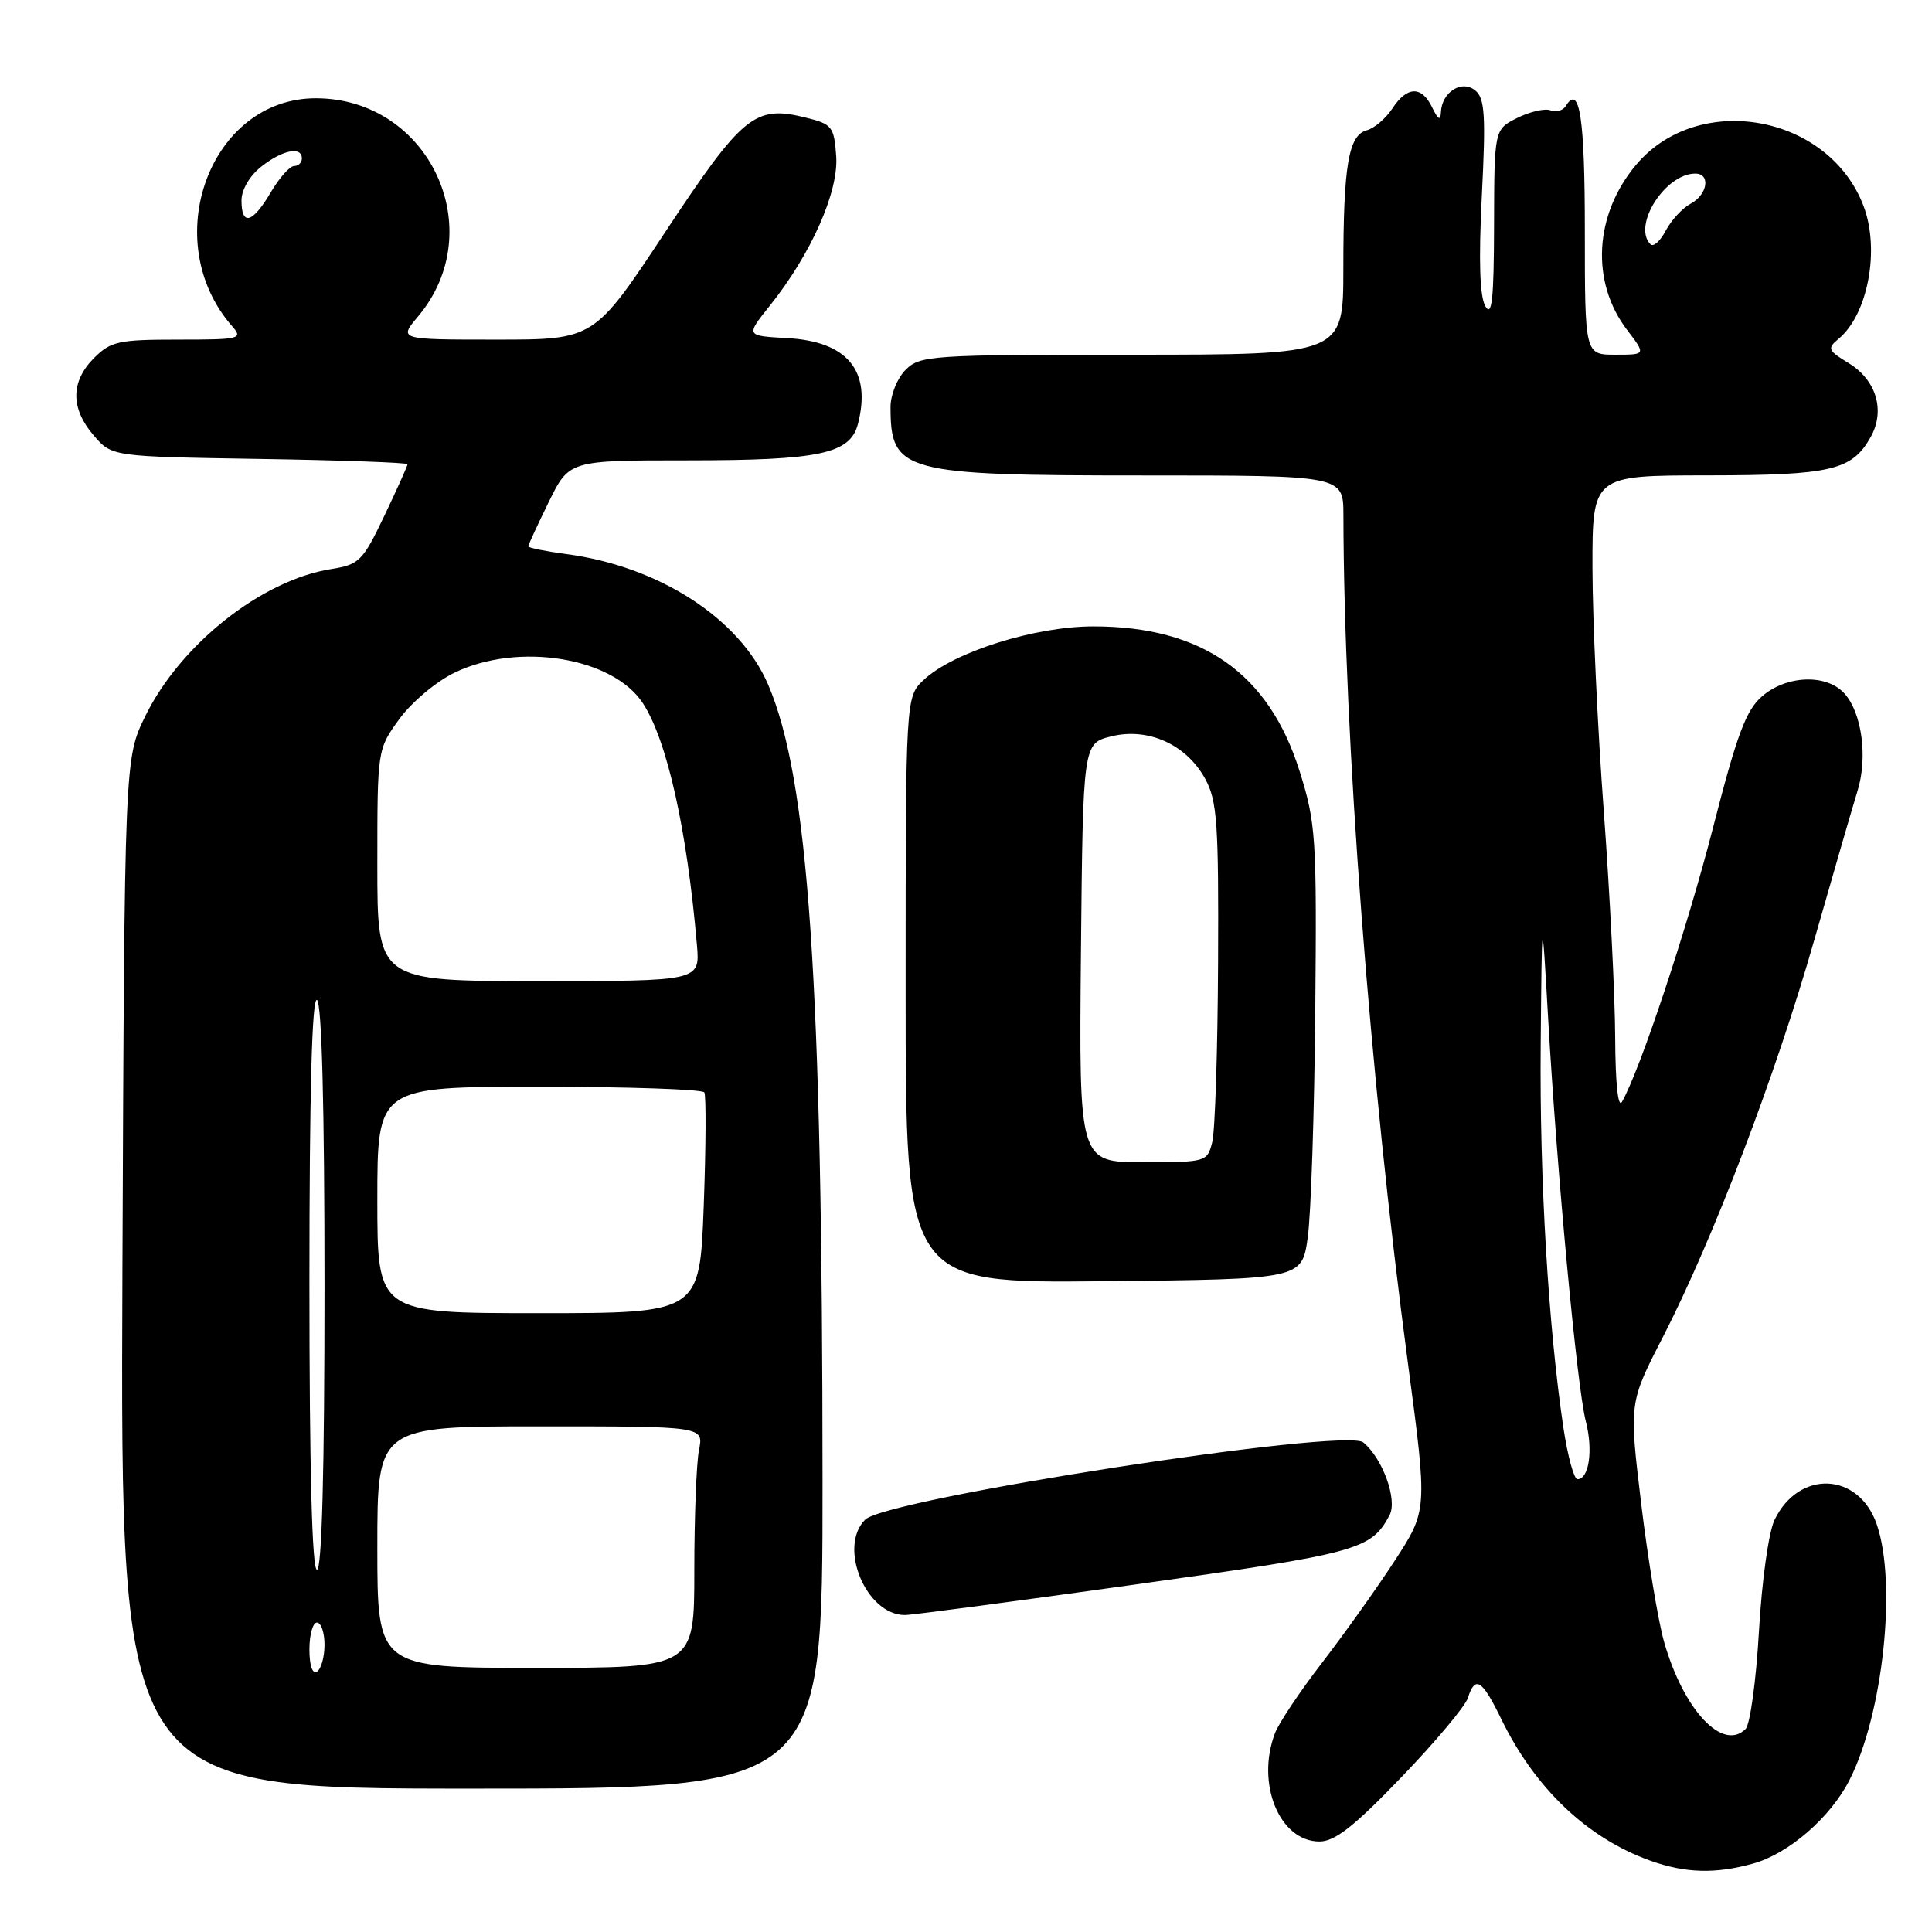 <?xml version="1.0" encoding="UTF-8" standalone="no"?>
<!DOCTYPE svg PUBLIC "-//W3C//DTD SVG 1.1//EN" "http://www.w3.org/Graphics/SVG/1.1/DTD/svg11.dtd" >
<svg xmlns="http://www.w3.org/2000/svg" xmlns:xlink="http://www.w3.org/1999/xlink" version="1.1" viewBox="0 0 256 256">
 <g >
 <path fill="currentColor"
d=" M 232.28 246.94 C 237.01 245.63 242.52 240.85 245.06 235.88 C 249.51 227.16 251.37 209.83 248.69 202.01 C 246.31 195.05 238.35 194.70 235.13 201.41 C 234.35 203.03 233.45 209.52 233.07 216.16 C 232.70 222.67 231.90 228.50 231.30 229.10 C 228.27 232.13 223.08 226.59 220.50 217.56 C 219.71 214.78 218.34 206.51 217.46 199.19 C 215.86 185.88 215.86 185.88 220.33 177.19 C 227.00 164.20 235.29 142.48 240.42 124.49 C 242.93 115.70 245.50 106.84 246.13 104.81 C 247.51 100.37 246.72 94.45 244.39 91.88 C 242.03 89.27 236.74 89.46 233.50 92.25 C 231.36 94.09 230.17 97.27 226.99 109.66 C 223.55 123.06 217.34 141.74 214.92 146.00 C 214.40 146.91 214.05 143.56 214.02 137.50 C 214.00 132.00 213.32 118.50 212.51 107.50 C 211.69 96.50 211.02 81.99 211.01 75.25 C 211.00 63.00 211.00 63.00 226.25 62.99 C 242.67 62.97 245.40 62.33 247.87 57.92 C 249.84 54.41 248.63 50.35 244.95 48.11 C 242.20 46.44 242.09 46.17 243.63 44.89 C 247.51 41.67 249.12 33.11 246.94 27.32 C 242.35 15.17 225.05 12.03 216.79 21.84 C 211.24 28.44 210.75 37.36 215.60 43.72 C 218.10 47.00 218.10 47.00 214.05 47.00 C 210.00 47.00 210.00 47.00 210.00 30.56 C 210.00 15.58 209.31 11.07 207.47 14.05 C 207.10 14.65 206.19 14.90 205.45 14.62 C 204.71 14.33 202.73 14.79 201.05 15.62 C 198.00 17.15 198.00 17.15 197.97 29.82 C 197.95 39.64 197.69 42.07 196.82 40.58 C 196.07 39.27 195.92 34.59 196.35 25.95 C 196.89 15.33 196.75 13.04 195.50 12.00 C 193.71 10.51 191.04 12.19 190.93 14.87 C 190.88 16.04 190.56 15.86 189.78 14.25 C 188.38 11.34 186.44 11.39 184.48 14.40 C 183.61 15.71 182.10 17.00 181.11 17.26 C 178.68 17.90 178.00 21.94 178.00 35.62 C 178.00 47.00 178.00 47.00 150.00 47.00 C 123.33 47.00 121.90 47.10 120.00 49.00 C 118.90 50.10 118.00 52.31 118.00 53.92 C 118.00 62.57 119.57 63.00 151.45 63.00 C 178.00 63.00 178.00 63.00 178.01 68.25 C 178.06 97.55 181.50 142.71 186.58 180.81 C 189.15 200.12 189.15 200.12 184.83 206.77 C 182.45 210.43 178.11 216.52 175.19 220.31 C 172.27 224.09 169.46 228.30 168.94 229.66 C 166.40 236.34 169.54 243.99 174.82 244.01 C 176.88 244.01 179.40 242.04 185.68 235.50 C 190.19 230.82 194.15 226.09 194.50 224.99 C 195.46 221.97 196.38 222.55 198.90 227.73 C 203.39 236.98 210.33 243.57 218.70 246.56 C 223.34 248.21 227.30 248.32 232.28 246.94 Z  M 108.99 196.25 C 108.98 129.97 107.15 103.21 101.78 90.71 C 98.01 81.94 87.33 75.04 75.00 73.41 C 72.25 73.04 70.00 72.59 70.00 72.39 C 70.00 72.20 71.22 69.56 72.71 66.52 C 75.42 61.00 75.42 61.00 91.06 61.00 C 108.66 61.00 112.67 60.14 113.69 56.15 C 115.49 49.10 112.28 45.23 104.27 44.80 C 98.81 44.50 98.81 44.50 102.01 40.50 C 107.48 33.66 111.15 25.39 110.80 20.67 C 110.52 16.76 110.26 16.44 106.72 15.57 C 100.02 13.91 98.40 15.23 88.13 30.77 C 78.73 45.00 78.73 45.00 65.78 45.00 C 52.82 45.00 52.82 45.00 55.38 41.95 C 65.02 30.50 56.90 13.07 41.90 13.02 C 27.82 12.97 20.85 31.93 30.78 43.25 C 32.22 44.90 31.81 45.00 23.61 45.00 C 15.71 45.00 14.68 45.22 12.45 47.45 C 9.35 50.56 9.33 54.11 12.41 57.69 C 14.82 60.50 14.82 60.50 34.41 60.81 C 45.19 60.98 54.00 61.30 54.00 61.51 C 54.00 61.73 52.62 64.80 50.93 68.34 C 48.05 74.37 47.61 74.81 43.84 75.41 C 34.66 76.88 23.93 85.37 19.26 94.87 C 16.50 100.50 16.50 100.50 16.22 168.75 C 15.95 237.00 15.95 237.00 62.47 237.00 C 109.00 237.00 109.00 237.00 108.99 196.25 Z  M 150.53 209.94 C 180.03 205.81 181.67 205.36 184.12 200.78 C 185.20 198.76 183.23 193.27 180.65 191.13 C 178.24 189.12 117.46 198.55 114.64 201.36 C 111.01 204.99 114.77 214.00 119.91 214.00 C 120.84 214.00 134.62 212.17 150.53 209.94 Z  M 173.28 164.00 C 173.71 160.97 174.16 147.47 174.28 134.00 C 174.49 110.87 174.37 109.09 172.20 102.17 C 168.12 89.20 159.28 83.00 144.87 83.00 C 137.12 83.00 126.33 86.40 122.41 90.08 C 120.00 92.35 120.00 92.35 120.00 131.19 C 120.00 170.03 120.00 170.03 146.25 169.77 C 172.50 169.50 172.50 169.50 173.28 164.00 Z  M 207.17 189.25 C 205.16 175.83 203.99 156.14 204.15 138.50 C 204.31 120.50 204.31 120.50 205.14 135.00 C 206.30 155.33 208.96 183.78 210.12 188.30 C 211.12 192.15 210.56 196.00 209.02 196.00 C 208.56 196.00 207.73 192.96 207.17 189.25 Z  M 218.70 32.37 C 216.26 29.92 220.64 23.00 224.63 23.00 C 226.70 23.00 226.27 25.79 224.02 26.99 C 222.93 27.57 221.45 29.18 220.72 30.56 C 220.00 31.94 219.09 32.76 218.70 32.37 Z  M 41.00 218.56 C 41.00 216.60 41.45 215.00 42.00 215.00 C 42.55 215.00 43.00 216.32 43.00 217.94 C 43.00 219.56 42.55 221.16 42.00 221.50 C 41.40 221.87 41.00 220.68 41.00 218.56 Z  M 50.00 205.00 C 50.00 189.00 50.00 189.00 71.62 189.00 C 93.25 189.00 93.25 189.00 92.62 192.12 C 92.28 193.84 92.00 201.04 92.00 208.12 C 92.00 221.00 92.00 221.00 71.00 221.00 C 50.00 221.00 50.00 221.00 50.00 205.00 Z  M 41.00 169.94 C 41.00 144.82 41.34 132.09 42.00 132.50 C 42.64 132.89 43.00 146.68 43.00 170.56 C 43.00 194.85 42.65 208.00 42.00 208.00 C 41.35 208.00 41.00 194.65 41.00 169.94 Z  M 50.00 159.00 C 50.00 144.00 50.00 144.00 71.44 144.00 C 83.23 144.00 93.08 144.34 93.33 144.75 C 93.57 145.16 93.54 151.91 93.25 159.75 C 92.72 174.00 92.72 174.00 71.36 174.00 C 50.00 174.00 50.00 174.00 50.00 159.00 Z  M 50.00 114.65 C 50.00 99.30 50.00 99.30 52.91 95.28 C 54.52 93.06 57.79 90.31 60.23 89.13 C 68.67 85.05 81.23 87.09 85.19 93.19 C 88.40 98.12 91.03 109.90 92.35 125.25 C 92.75 130.00 92.75 130.00 71.38 130.00 C 50.00 130.00 50.00 130.00 50.00 114.65 Z  M 32.00 26.57 C 32.00 25.14 33.08 23.29 34.63 22.07 C 37.44 19.86 40.00 19.35 40.00 21.00 C 40.00 21.55 39.53 22.00 38.97 22.00 C 38.40 22.00 37.00 23.57 35.87 25.50 C 33.46 29.59 32.00 29.99 32.00 26.57 Z  M 143.23 126.25 C 143.50 98.50 143.50 98.50 147.26 97.57 C 152.15 96.36 157.22 98.66 159.70 103.21 C 161.28 106.10 161.49 109.07 161.40 127.58 C 161.35 139.17 161.00 149.86 160.63 151.33 C 159.97 153.96 159.84 154.00 151.47 154.00 C 142.97 154.00 142.97 154.00 143.23 126.25 Z "/>
</g>
</svg>